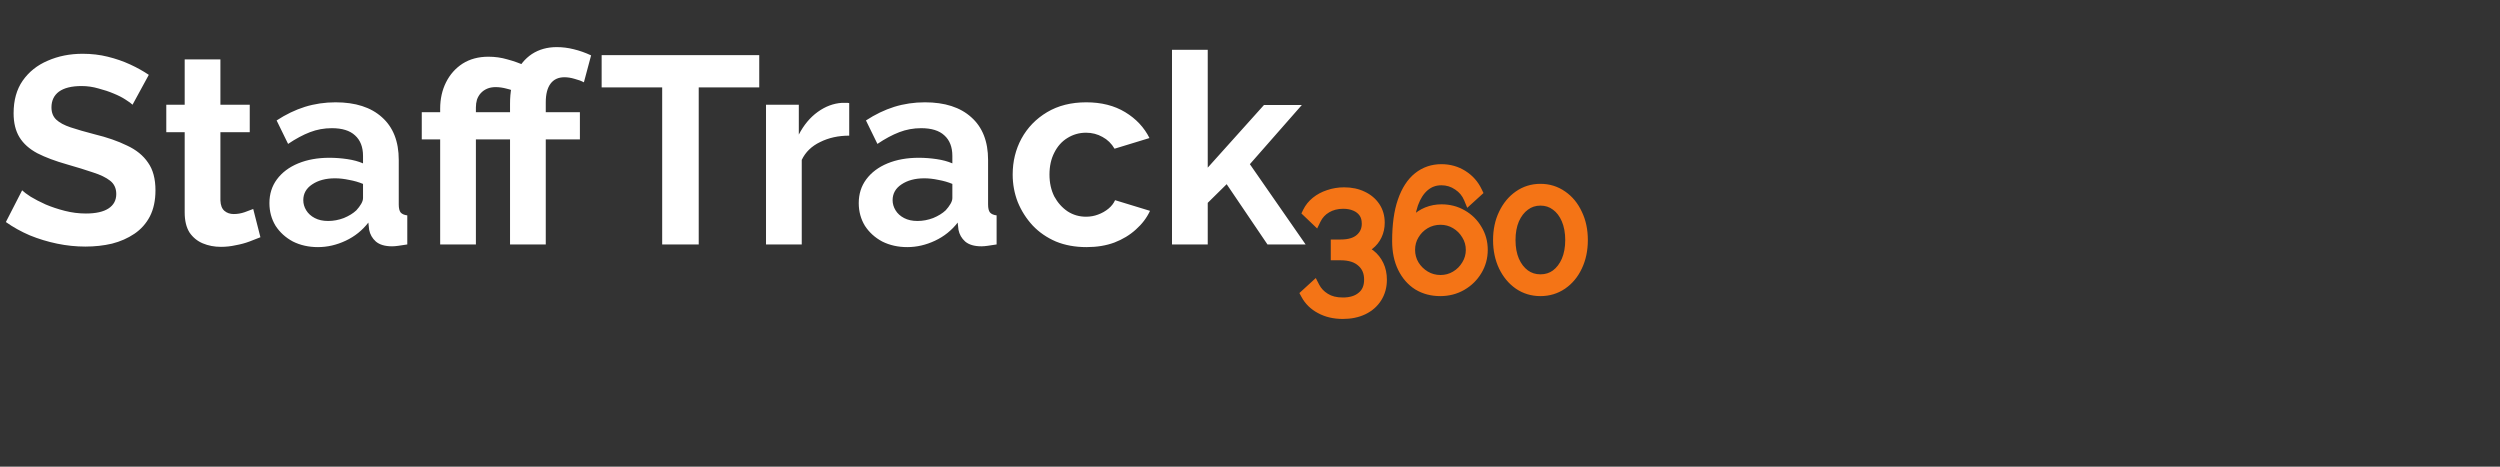 <svg width="225" height="42" viewBox="0 0 225 42" fill="none" xmlns="http://www.w3.org/2000/svg">
<rect x="0" y="0" width="225" height="42" fill="#333333" stroke="none"/>
<path d="M11.928 9.424C11.816 9.312 11.608 9.16 11.304 8.968C11.016 8.776 10.656 8.592 10.224 8.416C9.808 8.24 9.352 8.088 8.856 7.96C8.36 7.816 7.856 7.744 7.344 7.744C6.448 7.744 5.768 7.912 5.304 8.248C4.856 8.584 4.632 9.056 4.632 9.664C4.632 10.128 4.776 10.496 5.064 10.768C5.352 11.04 5.784 11.272 6.36 11.464C6.936 11.656 7.656 11.864 8.52 12.088C9.64 12.36 10.608 12.696 11.424 13.096C12.256 13.48 12.888 13.992 13.32 14.632C13.768 15.256 13.992 16.088 13.992 17.128C13.992 18.04 13.824 18.824 13.488 19.48C13.152 20.12 12.688 20.64 12.096 21.04C11.504 21.44 10.832 21.736 10.08 21.928C9.328 22.104 8.528 22.192 7.68 22.192C6.832 22.192 5.984 22.104 5.136 21.928C4.288 21.752 3.472 21.504 2.688 21.184C1.904 20.848 1.184 20.448 0.528 19.984L1.992 17.128C2.136 17.272 2.392 17.464 2.76 17.704C3.128 17.928 3.576 18.16 4.104 18.4C4.632 18.624 5.208 18.816 5.832 18.976C6.456 19.136 7.088 19.216 7.728 19.216C8.624 19.216 9.304 19.064 9.768 18.76C10.232 18.456 10.464 18.024 10.464 17.464C10.464 16.952 10.28 16.552 9.912 16.264C9.544 15.976 9.032 15.728 8.376 15.52C7.72 15.296 6.944 15.056 6.048 14.8C4.976 14.496 4.08 14.16 3.36 13.792C2.64 13.408 2.104 12.928 1.752 12.352C1.4 11.776 1.224 11.056 1.224 10.192C1.224 9.024 1.496 8.048 2.04 7.264C2.6 6.464 3.352 5.864 4.296 5.464C5.24 5.048 6.288 4.84 7.44 4.84C8.24 4.84 8.992 4.928 9.696 5.104C10.416 5.28 11.088 5.512 11.712 5.8C12.336 6.088 12.896 6.4 13.392 6.736L11.928 9.424ZM23.438 21.352C23.166 21.464 22.837 21.592 22.453 21.736C22.07 21.88 21.654 21.992 21.206 22.072C20.773 22.168 20.334 22.216 19.886 22.216C19.294 22.216 18.75 22.112 18.253 21.904C17.758 21.696 17.358 21.368 17.053 20.92C16.765 20.456 16.622 19.856 16.622 19.12V11.896H14.966V9.424H16.622V5.344H19.837V9.424H22.477V11.896H19.837V18.04C19.854 18.472 19.974 18.784 20.198 18.976C20.422 19.168 20.701 19.264 21.038 19.264C21.373 19.264 21.701 19.208 22.021 19.096C22.341 18.984 22.598 18.888 22.79 18.808L23.438 21.352ZM24.248 18.28C24.248 17.464 24.472 16.752 24.92 16.144C25.384 15.52 26.024 15.04 26.84 14.704C27.656 14.368 28.592 14.2 29.648 14.2C30.176 14.2 30.712 14.24 31.256 14.32C31.8 14.4 32.272 14.528 32.672 14.704V14.032C32.672 13.232 32.432 12.616 31.952 12.184C31.488 11.752 30.792 11.536 29.864 11.536C29.176 11.536 28.52 11.656 27.896 11.896C27.272 12.136 26.616 12.488 25.928 12.952L24.896 10.84C25.728 10.296 26.576 9.888 27.44 9.616C28.32 9.344 29.24 9.208 30.2 9.208C31.992 9.208 33.384 9.656 34.376 10.552C35.384 11.448 35.888 12.728 35.888 14.392V18.4C35.888 18.736 35.944 18.976 36.056 19.12C36.184 19.264 36.384 19.352 36.656 19.384V22C36.368 22.048 36.104 22.088 35.864 22.12C35.64 22.152 35.448 22.168 35.288 22.168C34.648 22.168 34.16 22.024 33.824 21.736C33.504 21.448 33.304 21.096 33.224 20.68L33.152 20.032C32.608 20.736 31.928 21.28 31.112 21.664C30.296 22.048 29.464 22.24 28.616 22.24C27.784 22.24 27.032 22.072 26.36 21.736C25.704 21.384 25.184 20.912 24.8 20.32C24.432 19.712 24.248 19.032 24.248 18.28ZM32.072 18.928C32.248 18.736 32.392 18.544 32.504 18.352C32.616 18.16 32.672 17.984 32.672 17.824V16.552C32.288 16.392 31.872 16.272 31.424 16.192C30.976 16.096 30.552 16.048 30.152 16.048C29.32 16.048 28.632 16.232 28.088 16.6C27.56 16.952 27.296 17.424 27.296 18.016C27.296 18.336 27.384 18.64 27.56 18.928C27.736 19.216 27.992 19.448 28.328 19.624C28.664 19.8 29.064 19.888 29.528 19.888C30.008 19.888 30.48 19.8 30.944 19.624C31.408 19.432 31.784 19.2 32.072 18.928ZM39.615 22V12.544H37.959V10.096H39.615V9.784C39.615 8.904 39.791 8.112 40.143 7.408C40.495 6.704 40.991 6.144 41.631 5.728C42.287 5.312 43.063 5.104 43.959 5.104C44.551 5.104 45.119 5.184 45.663 5.344C46.207 5.488 46.767 5.688 47.343 5.944L46.671 8.392C46.319 8.2 45.967 8.064 45.615 7.984C45.263 7.888 44.927 7.84 44.607 7.84C44.319 7.84 44.063 7.888 43.839 7.984C43.615 8.08 43.423 8.216 43.263 8.392C43.119 8.552 43.007 8.744 42.927 8.968C42.863 9.192 42.831 9.424 42.831 9.664V10.096H45.903V12.544H42.831V22H39.615ZM45.903 22V12.544H44.247V10.096H45.903V9.328C45.903 8.288 46.071 7.392 46.407 6.64C46.759 5.872 47.247 5.28 47.871 4.864C48.511 4.448 49.255 4.24 50.103 4.24C50.615 4.24 51.127 4.304 51.639 4.432C52.167 4.56 52.687 4.744 53.199 4.984L52.551 7.408C52.311 7.28 52.031 7.176 51.711 7.096C51.391 7 51.087 6.952 50.799 6.952C50.255 6.952 49.839 7.144 49.551 7.528C49.263 7.912 49.119 8.472 49.119 9.208V10.096H52.191V12.544H49.119V22H45.903ZM68.332 7.864H62.885V22H59.596V7.864H54.148V4.96H68.332V7.864ZM76.429 12.208C75.453 12.208 74.581 12.4 73.813 12.784C73.045 13.152 72.493 13.688 72.157 14.392V22H68.941V9.424H71.893V12.112C72.341 11.248 72.909 10.568 73.597 10.072C74.285 9.576 75.013 9.304 75.781 9.256C75.957 9.256 76.093 9.256 76.189 9.256C76.285 9.256 76.365 9.264 76.429 9.28V12.208ZM77.287 18.28C77.287 17.464 77.511 16.752 77.96 16.144C78.424 15.52 79.064 15.04 79.879 14.704C80.695 14.368 81.632 14.2 82.688 14.2C83.216 14.2 83.751 14.24 84.296 14.32C84.84 14.4 85.311 14.528 85.712 14.704V14.032C85.712 13.232 85.472 12.616 84.992 12.184C84.528 11.752 83.832 11.536 82.903 11.536C82.216 11.536 81.559 11.656 80.936 11.896C80.311 12.136 79.656 12.488 78.968 12.952L77.936 10.84C78.767 10.296 79.615 9.888 80.48 9.616C81.359 9.344 82.279 9.208 83.24 9.208C85.031 9.208 86.424 9.656 87.415 10.552C88.424 11.448 88.927 12.728 88.927 14.392V18.4C88.927 18.736 88.984 18.976 89.096 19.12C89.224 19.264 89.424 19.352 89.695 19.384V22C89.407 22.048 89.144 22.088 88.903 22.12C88.68 22.152 88.487 22.168 88.328 22.168C87.688 22.168 87.2 22.024 86.864 21.736C86.543 21.448 86.344 21.096 86.263 20.68L86.192 20.032C85.647 20.736 84.968 21.28 84.151 21.664C83.335 22.048 82.504 22.24 81.656 22.24C80.823 22.24 80.072 22.072 79.4 21.736C78.743 21.384 78.224 20.912 77.84 20.32C77.472 19.712 77.287 19.032 77.287 18.28ZM85.112 18.928C85.287 18.736 85.431 18.544 85.543 18.352C85.656 18.16 85.712 17.984 85.712 17.824V16.552C85.328 16.392 84.912 16.272 84.463 16.192C84.016 16.096 83.591 16.048 83.192 16.048C82.359 16.048 81.671 16.232 81.127 16.6C80.6 16.952 80.335 17.424 80.335 18.016C80.335 18.336 80.424 18.64 80.6 18.928C80.775 19.216 81.031 19.448 81.368 19.624C81.704 19.8 82.103 19.888 82.567 19.888C83.047 19.888 83.519 19.8 83.984 19.624C84.448 19.432 84.823 19.2 85.112 18.928ZM97.789 22.24C96.765 22.24 95.845 22.072 95.029 21.736C94.213 21.384 93.517 20.904 92.941 20.296C92.365 19.672 91.917 18.968 91.597 18.184C91.293 17.4 91.141 16.576 91.141 15.712C91.141 14.528 91.405 13.448 91.933 12.472C92.477 11.48 93.245 10.688 94.237 10.096C95.229 9.504 96.405 9.208 97.765 9.208C99.125 9.208 100.293 9.504 101.269 10.096C102.245 10.688 102.973 11.464 103.453 12.424L100.309 13.384C100.037 12.92 99.677 12.568 99.229 12.328C98.781 12.072 98.285 11.944 97.741 11.944C97.133 11.944 96.573 12.104 96.061 12.424C95.565 12.728 95.173 13.168 94.885 13.744C94.597 14.304 94.453 14.96 94.453 15.712C94.453 16.448 94.597 17.104 94.885 17.68C95.189 18.24 95.589 18.688 96.085 19.024C96.581 19.344 97.133 19.504 97.741 19.504C98.125 19.504 98.485 19.44 98.821 19.312C99.173 19.184 99.485 19.008 99.757 18.784C100.029 18.56 100.229 18.304 100.357 18.016L103.501 18.976C103.213 19.6 102.789 20.16 102.229 20.656C101.685 21.152 101.037 21.544 100.285 21.832C99.549 22.104 98.717 22.24 97.789 22.24ZM114.072 22L110.4 16.576L108.696 18.256V22H105.48V4.48H108.696V15.088L113.76 9.448H117.168L112.488 14.776L117.504 22H114.072Z" fill="white"/>
<path d="M122.145 22.46C122.595 22.53 122.98 22.69 123.3 22.94C123.62 23.19 123.87 23.505 124.05 23.885C124.23 24.265 124.32 24.695 124.32 25.175C124.32 25.775 124.175 26.305 123.885 26.765C123.595 27.225 123.19 27.58 122.67 27.83C122.15 28.08 121.545 28.205 120.855 28.205C120.095 28.205 119.43 28.05 118.86 27.74C118.29 27.44 117.86 27.02 117.57 26.48L118.275 25.835C118.495 26.265 118.82 26.61 119.25 26.87C119.68 27.14 120.215 27.275 120.855 27.275C121.595 27.275 122.18 27.09 122.61 26.72C123.05 26.36 123.27 25.84 123.27 25.16C123.27 24.48 123.04 23.94 122.58 23.54C122.13 23.13 121.485 22.925 120.645 22.925H120.27V22.055H120.675C121.445 22.055 122.035 21.875 122.445 21.515C122.855 21.155 123.06 20.695 123.06 20.135C123.06 19.725 122.965 19.385 122.775 19.115C122.585 18.845 122.325 18.64 121.995 18.5C121.675 18.36 121.305 18.29 120.885 18.29C120.315 18.29 119.81 18.42 119.37 18.68C118.94 18.93 118.615 19.28 118.395 19.73L117.735 19.1C117.905 18.75 118.15 18.445 118.47 18.185C118.79 17.925 119.165 17.725 119.595 17.585C120.025 17.435 120.485 17.36 120.975 17.36C121.595 17.36 122.14 17.475 122.61 17.705C123.08 17.925 123.45 18.235 123.72 18.635C123.99 19.035 124.125 19.505 124.125 20.045C124.125 20.445 124.045 20.815 123.885 21.155C123.725 21.495 123.495 21.78 123.195 22.01C122.905 22.24 122.555 22.39 122.145 22.46ZM133.398 22.49C133.398 23.16 133.228 23.775 132.888 24.335C132.558 24.885 132.108 25.325 131.538 25.655C130.968 25.985 130.328 26.15 129.618 26.15C128.878 26.15 128.218 25.975 127.638 25.625C127.068 25.265 126.618 24.75 126.288 24.08C125.958 23.41 125.793 22.615 125.793 21.695C125.793 20.245 125.958 19.05 126.288 18.11C126.618 17.16 127.078 16.45 127.668 15.98C128.258 15.51 128.943 15.275 129.723 15.275C130.433 15.275 131.068 15.455 131.628 15.815C132.188 16.165 132.613 16.645 132.903 17.255L132.243 17.855C132.033 17.345 131.698 16.94 131.238 16.64C130.788 16.33 130.283 16.175 129.723 16.175C129.133 16.175 128.618 16.36 128.178 16.73C127.738 17.1 127.393 17.63 127.143 18.32C126.903 19.01 126.783 19.845 126.783 20.825C126.933 20.435 127.153 20.095 127.443 19.805C127.733 19.515 128.073 19.29 128.463 19.13C128.863 18.97 129.288 18.89 129.738 18.89C130.418 18.89 131.033 19.05 131.583 19.37C132.143 19.69 132.583 20.125 132.903 20.675C133.233 21.215 133.398 21.82 133.398 22.49ZM129.648 25.25C130.148 25.25 130.608 25.125 131.028 24.875C131.448 24.625 131.783 24.29 132.033 23.87C132.293 23.45 132.423 22.99 132.423 22.49C132.423 21.99 132.293 21.53 132.033 21.11C131.783 20.69 131.448 20.355 131.028 20.105C130.608 19.855 130.148 19.73 129.648 19.73C129.138 19.73 128.668 19.855 128.238 20.105C127.818 20.355 127.483 20.69 127.233 21.11C126.983 21.52 126.858 21.98 126.858 22.49C126.858 22.99 126.983 23.45 127.233 23.87C127.493 24.29 127.833 24.625 128.253 24.875C128.673 25.125 129.138 25.25 129.648 25.25ZM142.406 21.605C142.406 22.485 142.241 23.27 141.911 23.96C141.591 24.64 141.146 25.175 140.576 25.565C140.006 25.955 139.361 26.15 138.641 26.15C137.921 26.15 137.276 25.955 136.706 25.565C136.146 25.175 135.701 24.64 135.371 23.96C135.041 23.27 134.876 22.485 134.876 21.605C134.876 20.725 135.041 19.945 135.371 19.265C135.701 18.575 136.146 18.035 136.706 17.645C137.276 17.245 137.921 17.045 138.641 17.045C139.361 17.045 140.006 17.245 140.576 17.645C141.146 18.035 141.591 18.575 141.911 19.265C142.241 19.945 142.406 20.725 142.406 21.605ZM141.371 21.605C141.371 20.895 141.256 20.27 141.026 19.73C140.796 19.19 140.476 18.77 140.066 18.47C139.656 18.16 139.181 18.005 138.641 18.005C138.101 18.005 137.626 18.16 137.216 18.47C136.806 18.77 136.481 19.19 136.241 19.73C136.011 20.27 135.896 20.895 135.896 21.605C135.896 22.315 136.011 22.94 136.241 23.48C136.481 24.02 136.806 24.44 137.216 24.74C137.626 25.04 138.101 25.19 138.641 25.19C139.181 25.19 139.656 25.04 140.066 24.74C140.476 24.43 140.796 24.01 141.026 23.48C141.256 22.94 141.371 22.315 141.371 21.605Z" fill="#F47416"/>
<path d="M122.145 22.46L122.061 21.967L122.068 22.954L122.145 22.46ZM124.05 23.885L123.598 24.099L124.05 23.885ZM123.885 26.765L124.308 27.032L123.885 26.765ZM122.67 27.83L122.887 28.281H122.887L122.67 27.83ZM118.86 27.74L119.099 27.301L119.093 27.297L118.86 27.74ZM117.57 26.48L117.232 26.111L116.945 26.374L117.13 26.717L117.57 26.48ZM118.275 25.835L118.72 25.607L118.421 25.023L117.937 25.466L118.275 25.835ZM119.25 26.87L119.516 26.447L119.509 26.442L119.25 26.87ZM122.61 26.72L122.293 26.333L122.284 26.341L122.61 26.72ZM122.58 23.54L122.243 23.91L122.252 23.917L122.58 23.54ZM120.27 22.925H119.77V23.425H120.27V22.925ZM120.27 22.055V21.555H119.77V22.055H120.27ZM122.445 21.515L122.115 21.139L122.445 21.515ZM121.995 18.5L121.795 18.958L121.8 18.96L121.995 18.5ZM119.37 18.68L119.621 19.112L119.624 19.11L119.37 18.68ZM118.395 19.73L118.05 20.092L118.544 20.564L118.844 19.95L118.395 19.73ZM117.735 19.1L117.285 18.881L117.126 19.21L117.39 19.462L117.735 19.1ZM118.47 18.185L118.785 18.573H118.785L118.47 18.185ZM119.595 17.585L119.75 18.061L119.76 18.057L119.595 17.585ZM122.61 17.705L122.39 18.154L122.398 18.158L122.61 17.705ZM123.72 18.635L123.306 18.915V18.915L123.72 18.635ZM123.195 22.01L122.891 21.613L122.884 21.618L123.195 22.01ZM122.068 22.954C122.444 23.013 122.747 23.143 122.992 23.334L123.608 22.546C123.213 22.237 122.746 22.047 122.222 21.966L122.068 22.954ZM122.992 23.334C123.249 23.534 123.45 23.787 123.598 24.099L124.502 23.671C124.29 23.223 123.991 22.846 123.608 22.546L122.992 23.334ZM123.598 24.099C123.742 24.403 123.82 24.759 123.82 25.175H124.82C124.82 24.631 124.718 24.127 124.502 23.671L123.598 24.099ZM123.82 25.175C123.82 25.691 123.697 26.126 123.462 26.498L124.308 27.032C124.653 26.484 124.82 25.859 124.82 25.175H123.82ZM123.462 26.498C123.225 26.874 122.894 27.168 122.453 27.379L122.887 28.281C123.486 27.992 123.965 27.576 124.308 27.032L123.462 26.498ZM122.453 27.379C122.013 27.591 121.485 27.705 120.855 27.705V28.705C121.605 28.705 122.287 28.569 122.887 28.281L122.453 27.379ZM120.855 27.705C120.164 27.705 119.584 27.565 119.099 27.301L118.621 28.179C119.276 28.535 120.026 28.705 120.855 28.705V27.705ZM119.093 27.297C118.606 27.041 118.251 26.691 118.01 26.243L117.13 26.717C117.469 27.349 117.974 27.838 118.627 28.183L119.093 27.297ZM117.908 26.849L118.613 26.204L117.937 25.466L117.232 26.111L117.908 26.849ZM117.83 26.063C118.094 26.579 118.485 26.992 118.991 27.298L119.509 26.442C119.155 26.228 118.896 25.951 118.72 25.607L117.83 26.063ZM118.984 27.293C119.512 27.625 120.145 27.775 120.855 27.775V26.775C120.285 26.775 119.848 26.655 119.516 26.447L118.984 27.293ZM120.855 27.775C121.678 27.775 122.391 27.568 122.936 27.099L122.284 26.341C121.969 26.612 121.512 26.775 120.855 26.775V27.775ZM122.927 27.107C123.506 26.633 123.77 25.957 123.77 25.16H122.77C122.77 25.723 122.594 26.087 122.293 26.333L122.927 27.107ZM123.77 25.16C123.77 24.354 123.491 23.669 122.908 23.163L122.252 23.917C122.589 24.211 122.77 24.606 122.77 25.16H123.77ZM122.917 23.17C122.345 22.649 121.562 22.425 120.645 22.425V23.425C121.408 23.425 121.915 23.611 122.243 23.91L122.917 23.17ZM120.645 22.425H120.27V23.425H120.645V22.425ZM120.77 22.925V22.055H119.77V22.925H120.77ZM120.27 22.555H120.675V21.555H120.27V22.555ZM120.675 22.555C121.517 22.555 122.242 22.358 122.775 21.891L122.115 21.139C121.828 21.392 121.373 21.555 120.675 21.555V22.555ZM122.775 21.891C123.296 21.433 123.56 20.834 123.56 20.135H122.56C122.56 20.555 122.414 20.877 122.115 21.139L122.775 21.891ZM123.56 20.135C123.56 19.647 123.446 19.2 123.184 18.827L122.366 19.403C122.484 19.57 122.56 19.803 122.56 20.135H123.56ZM123.184 18.827C122.936 18.474 122.599 18.213 122.19 18.04L121.8 18.96C122.051 19.067 122.234 19.216 122.366 19.403L123.184 18.827ZM122.195 18.042C121.801 17.869 121.36 17.79 120.885 17.79V18.79C121.25 18.79 121.549 18.851 121.795 18.958L122.195 18.042ZM120.885 17.79C120.236 17.79 119.641 17.939 119.116 18.25L119.624 19.11C119.979 18.901 120.394 18.79 120.885 18.79V17.79ZM119.119 18.248C118.602 18.548 118.209 18.972 117.946 19.51L118.844 19.95C119.021 19.588 119.278 19.312 119.621 19.112L119.119 18.248ZM118.74 19.368L118.08 18.738L117.39 19.462L118.05 20.092L118.74 19.368ZM118.185 19.319C118.321 19.038 118.519 18.79 118.785 18.573L118.155 17.797C117.781 18.1 117.489 18.462 117.285 18.881L118.185 19.319ZM118.785 18.573C119.053 18.355 119.373 18.183 119.75 18.06L119.44 17.11C118.957 17.267 118.527 17.495 118.155 17.797L118.785 18.573ZM119.76 18.057C120.133 17.927 120.537 17.86 120.975 17.86V16.86C120.433 16.86 119.917 16.943 119.43 17.113L119.76 18.057ZM120.975 17.86C121.533 17.86 122 17.963 122.39 18.154L122.83 17.256C122.28 16.987 121.657 16.86 120.975 16.86V17.86ZM122.398 18.158C122.793 18.343 123.09 18.595 123.306 18.915L124.134 18.355C123.81 17.875 123.367 17.508 122.822 17.252L122.398 18.158ZM123.306 18.915C123.513 19.223 123.625 19.592 123.625 20.045H124.625C124.625 19.418 124.467 18.848 124.134 18.355L123.306 18.915ZM123.625 20.045C123.625 20.376 123.559 20.673 123.433 20.942L124.337 21.368C124.531 20.957 124.625 20.514 124.625 20.045H123.625ZM123.433 20.942C123.307 21.209 123.128 21.431 122.891 21.613L123.499 22.407C123.862 22.128 124.143 21.781 124.337 21.368L123.433 20.942ZM122.884 21.618C122.668 21.79 122.398 21.91 122.061 21.967L122.229 22.953C122.712 22.87 123.142 22.69 123.506 22.402L122.884 21.618ZM132.888 24.335L132.46 24.076L132.459 24.078L132.888 24.335ZM131.538 25.655L131.788 26.088L131.538 25.655ZM127.638 25.625L127.371 26.048L127.379 26.053L127.638 25.625ZM126.288 24.08L125.839 24.301L126.288 24.08ZM126.288 18.11L126.759 18.276L126.76 18.274L126.288 18.11ZM127.668 15.98L127.356 15.589L127.668 15.98ZM131.628 15.815L131.357 16.236L131.363 16.239L131.628 15.815ZM132.903 17.255L133.239 17.625L133.514 17.375L133.354 17.04L132.903 17.255ZM132.243 17.855L131.78 18.045L132.052 18.704L132.579 18.225L132.243 17.855ZM131.238 16.64L130.954 17.052L130.965 17.059L131.238 16.64ZM128.178 16.73L127.856 16.347H127.856L128.178 16.73ZM127.143 18.32L126.673 18.15L126.67 18.156L127.143 18.32ZM126.783 20.825H126.283L127.249 21.005L126.783 20.825ZM127.443 19.805L127.089 19.451L127.443 19.805ZM128.463 19.13L128.277 18.666L128.273 18.667L128.463 19.13ZM131.583 19.37L131.331 19.802L131.335 19.804L131.583 19.37ZM132.903 20.675L132.47 20.927L132.476 20.936L132.903 20.675ZM131.028 24.875L130.772 24.445L131.028 24.875ZM132.033 23.87L131.607 23.607L131.603 23.614L132.033 23.87ZM132.033 21.11L131.603 21.366L131.608 21.373L132.033 21.11ZM131.028 20.105L130.772 20.535L131.028 20.105ZM128.238 20.105L127.986 19.673L127.982 19.675L128.238 20.105ZM127.233 21.11L127.66 21.37L127.662 21.366L127.233 21.11ZM127.233 23.87L126.803 24.126L126.808 24.133L127.233 23.87ZM128.253 24.875L127.997 25.305H127.997L128.253 24.875ZM132.898 22.49C132.898 23.071 132.752 23.596 132.46 24.076L133.315 24.595C133.704 23.954 133.898 23.249 133.898 22.49H132.898ZM132.459 24.078C132.174 24.553 131.786 24.933 131.287 25.222L131.788 26.088C132.429 25.716 132.942 25.217 133.316 24.592L132.459 24.078ZM131.287 25.222C130.799 25.505 130.247 25.65 129.618 25.65V26.65C130.409 26.65 131.136 26.465 131.788 26.088L131.287 25.222ZM129.618 25.65C128.96 25.65 128.391 25.496 127.896 25.197L127.379 26.053C128.044 26.454 128.795 26.65 129.618 26.65V25.65ZM127.905 25.202C127.421 24.897 127.03 24.456 126.736 23.859L125.839 24.301C126.205 25.044 126.714 25.633 127.371 26.048L127.905 25.202ZM126.736 23.859C126.447 23.272 126.293 22.556 126.293 21.695H125.293C125.293 22.674 125.468 23.548 125.839 24.301L126.736 23.859ZM126.293 21.695C126.293 20.278 126.455 19.144 126.759 18.276L125.816 17.944C125.461 18.956 125.293 20.212 125.293 21.695H126.293ZM126.76 18.274C127.069 17.384 127.484 16.765 127.979 16.371L127.356 15.589C126.671 16.134 126.166 16.936 125.815 17.946L126.76 18.274ZM127.979 16.371C128.478 15.974 129.052 15.775 129.723 15.775V14.775C128.834 14.775 128.038 15.046 127.356 15.589L127.979 16.371ZM129.723 15.775C130.343 15.775 130.883 15.931 131.357 16.236L131.898 15.394C131.252 14.979 130.522 14.775 129.723 14.775V15.775ZM131.363 16.239C131.84 16.537 132.201 16.944 132.451 17.47L133.354 17.04C133.024 16.346 132.536 15.793 131.893 15.391L131.363 16.239ZM132.566 16.885L131.906 17.485L132.579 18.225L133.239 17.625L132.566 16.885ZM132.705 17.665C132.457 17.061 132.056 16.577 131.511 16.221L130.965 17.059C131.339 17.303 131.609 17.628 131.78 18.045L132.705 17.665ZM131.521 16.228C130.986 15.859 130.381 15.675 129.723 15.675V16.675C130.184 16.675 130.59 16.801 130.954 17.052L131.521 16.228ZM129.723 15.675C129.018 15.675 128.389 15.899 127.856 16.347L128.499 17.113C128.847 16.821 129.247 16.675 129.723 16.675V15.675ZM127.856 16.347C127.333 16.787 126.944 17.399 126.673 18.15L127.613 18.49C127.841 17.86 128.143 17.413 128.499 17.113L127.856 16.347ZM126.67 18.156C126.407 18.913 126.283 19.807 126.283 20.825H127.283C127.283 19.883 127.398 19.107 127.615 18.484L126.67 18.156ZM127.249 21.005C127.375 20.678 127.557 20.398 127.796 20.159L127.089 19.451C126.749 19.792 126.491 20.192 126.316 20.645L127.249 21.005ZM127.796 20.159C128.038 19.917 128.322 19.728 128.652 19.593L128.273 18.667C127.823 18.852 127.427 19.113 127.089 19.451L127.796 20.159ZM128.648 19.594C128.987 19.459 129.348 19.39 129.738 19.39V18.39C129.227 18.39 128.739 18.481 128.277 18.666L128.648 19.594ZM129.738 19.39C130.336 19.39 130.863 19.53 131.331 19.802L131.834 18.938C131.203 18.57 130.5 18.39 129.738 18.39V19.39ZM131.335 19.804C131.819 20.081 132.195 20.454 132.471 20.926L133.335 20.424C132.97 19.796 132.466 19.299 131.831 18.936L131.335 19.804ZM132.476 20.936C132.755 21.392 132.898 21.906 132.898 22.49H133.898C133.898 21.734 133.71 21.038 133.329 20.414L132.476 20.936ZM129.648 25.75C130.236 25.75 130.784 25.602 131.283 25.305L130.772 24.445C130.431 24.648 130.06 24.75 129.648 24.75V25.75ZM131.283 25.305C131.775 25.012 132.17 24.617 132.462 24.126L131.603 23.614C131.396 23.963 131.12 24.238 130.772 24.445L131.283 25.305ZM132.458 24.133C132.767 23.633 132.923 23.082 132.923 22.49H131.923C131.923 22.898 131.818 23.267 131.608 23.607L132.458 24.133ZM132.923 22.49C132.923 21.898 132.767 21.347 132.458 20.847L131.608 21.373C131.818 21.713 131.923 22.082 131.923 22.49H132.923ZM132.462 20.854C132.17 20.363 131.775 19.968 131.283 19.675L130.772 20.535C131.12 20.742 131.396 21.017 131.603 21.366L132.462 20.854ZM131.283 19.675C130.784 19.378 130.236 19.23 129.648 19.23V20.23C130.06 20.23 130.431 20.332 130.772 20.535L131.283 19.675ZM129.648 19.23C129.052 19.23 128.495 19.377 127.986 19.673L128.489 20.537C128.841 20.333 129.224 20.23 129.648 20.23V19.23ZM127.982 19.675C127.49 19.968 127.096 20.363 126.803 20.854L127.662 21.366C127.87 21.017 128.145 20.742 128.493 20.535L127.982 19.675ZM126.806 20.85C126.505 21.343 126.358 21.894 126.358 22.49H127.358C127.358 22.066 127.46 21.697 127.66 21.37L126.806 20.85ZM126.358 22.49C126.358 23.078 126.506 23.627 126.803 24.126L127.662 23.614C127.459 23.273 127.358 22.902 127.358 22.49H126.358ZM126.808 24.133C127.109 24.621 127.507 25.013 127.997 25.305L128.508 24.445C128.158 24.237 127.876 23.959 127.658 23.607L126.808 24.133ZM127.997 25.305C128.498 25.603 129.052 25.75 129.648 25.75V24.75C129.224 24.75 128.848 24.647 128.508 24.445L127.997 25.305ZM141.911 23.96L141.46 23.744L141.458 23.747L141.911 23.96ZM140.576 25.565L140.858 25.978L140.576 25.565ZM136.706 25.565L136.42 25.975L136.423 25.978L136.706 25.565ZM135.371 23.96L134.92 24.176L134.921 24.178L135.371 23.96ZM135.371 19.265L135.821 19.483L135.822 19.481L135.371 19.265ZM136.706 17.645L136.992 18.055L136.993 18.054L136.706 17.645ZM140.576 17.645L140.289 18.054L140.293 18.058L140.576 17.645ZM141.911 19.265L141.457 19.475L141.461 19.483L141.911 19.265ZM141.026 19.73L140.566 19.926L141.026 19.73ZM140.066 18.47L139.764 18.869L139.771 18.873L140.066 18.47ZM137.216 18.47L137.511 18.874L137.517 18.869L137.216 18.47ZM136.241 19.73L135.784 19.527L135.781 19.534L136.241 19.73ZM136.241 23.48L135.781 23.676L135.784 23.683L136.241 23.48ZM137.216 24.74L137.511 24.337L137.216 24.74ZM140.066 24.74L140.361 25.144L140.367 25.139L140.066 24.74ZM141.026 23.48L141.484 23.679L141.486 23.676L141.026 23.48ZM141.906 21.605C141.906 22.422 141.753 23.131 141.46 23.744L142.362 24.176C142.729 23.409 142.906 22.548 142.906 21.605H141.906ZM141.458 23.747C141.173 24.354 140.784 24.817 140.293 25.152L140.858 25.978C141.508 25.533 142.009 24.926 142.363 24.173L141.458 23.747ZM140.293 25.152C139.81 25.483 139.265 25.65 138.641 25.65V26.65C139.457 26.65 140.201 26.427 140.858 25.978L140.293 25.152ZM138.641 25.65C138.017 25.65 137.471 25.483 136.988 25.152L136.423 25.978C137.08 26.427 137.825 26.65 138.641 26.65V25.65ZM136.992 25.155C136.509 24.819 136.117 24.353 135.821 23.742L134.921 24.178C135.284 24.927 135.782 25.531 136.42 25.975L136.992 25.155ZM135.822 23.744C135.529 23.131 135.376 22.422 135.376 21.605H134.376C134.376 22.548 134.553 23.409 134.92 24.176L135.822 23.744ZM135.376 21.605C135.376 20.788 135.529 20.085 135.821 19.483L134.921 19.047C134.553 19.805 134.376 20.662 134.376 21.605H135.376ZM135.822 19.481C136.119 18.859 136.511 18.39 136.992 18.055L136.42 17.235C135.781 17.68 135.282 18.291 134.92 19.049L135.822 19.481ZM136.993 18.054C137.476 17.715 138.02 17.545 138.641 17.545V16.545C137.822 16.545 137.076 16.775 136.419 17.236L136.993 18.054ZM138.641 17.545C139.262 17.545 139.806 17.715 140.289 18.054L140.863 17.236C140.206 16.775 139.46 16.545 138.641 16.545V17.545ZM140.293 18.058C140.782 18.392 141.171 18.858 141.457 19.475L142.364 19.055C142.01 18.291 141.51 17.678 140.858 17.232L140.293 18.058ZM141.461 19.483C141.753 20.085 141.906 20.788 141.906 21.605H142.906C142.906 20.662 142.729 19.805 142.361 19.047L141.461 19.483ZM141.871 21.605C141.871 20.841 141.747 20.148 141.486 19.534L140.566 19.926C140.764 20.392 140.871 20.948 140.871 21.605H141.871ZM141.486 19.534C141.226 18.924 140.854 18.427 140.361 18.067L139.771 18.873C140.097 19.113 140.365 19.456 140.566 19.926L141.486 19.534ZM140.367 18.071C139.866 17.692 139.284 17.505 138.641 17.505V18.505C139.078 18.505 139.446 18.628 139.764 18.869L140.367 18.071ZM138.641 17.505C137.998 17.505 137.416 17.692 136.914 18.071L137.517 18.869C137.836 18.628 138.204 18.505 138.641 18.505V17.505ZM136.921 18.067C136.429 18.426 136.053 18.92 135.784 19.527L136.698 19.933C136.908 19.46 137.182 19.114 137.511 18.873L136.921 18.067ZM135.781 19.534C135.519 20.148 135.396 20.841 135.396 21.605H136.396C136.396 20.948 136.502 20.392 136.701 19.926L135.781 19.534ZM135.396 21.605C135.396 22.369 135.519 23.062 135.781 23.676L136.701 23.284C136.502 22.818 136.396 22.262 136.396 21.605H135.396ZM135.784 23.683C136.053 24.29 136.429 24.784 136.921 25.143L137.511 24.337C137.182 24.096 136.908 23.75 136.698 23.277L135.784 23.683ZM136.921 25.143C137.422 25.51 138.002 25.69 138.641 25.69V24.69C138.2 24.69 137.83 24.57 137.511 24.337L136.921 25.143ZM138.641 25.69C139.28 25.69 139.86 25.51 140.361 25.143L139.771 24.337C139.452 24.57 139.082 24.69 138.641 24.69V25.69ZM140.367 25.139C140.854 24.771 141.224 24.278 141.484 23.679L140.567 23.281C140.367 23.742 140.097 24.089 139.764 24.341L140.367 25.139ZM141.486 23.676C141.747 23.062 141.871 22.369 141.871 21.605H140.871C140.871 22.262 140.764 22.818 140.566 23.284L141.486 23.676Z" fill="#F47416"/>
</svg>
